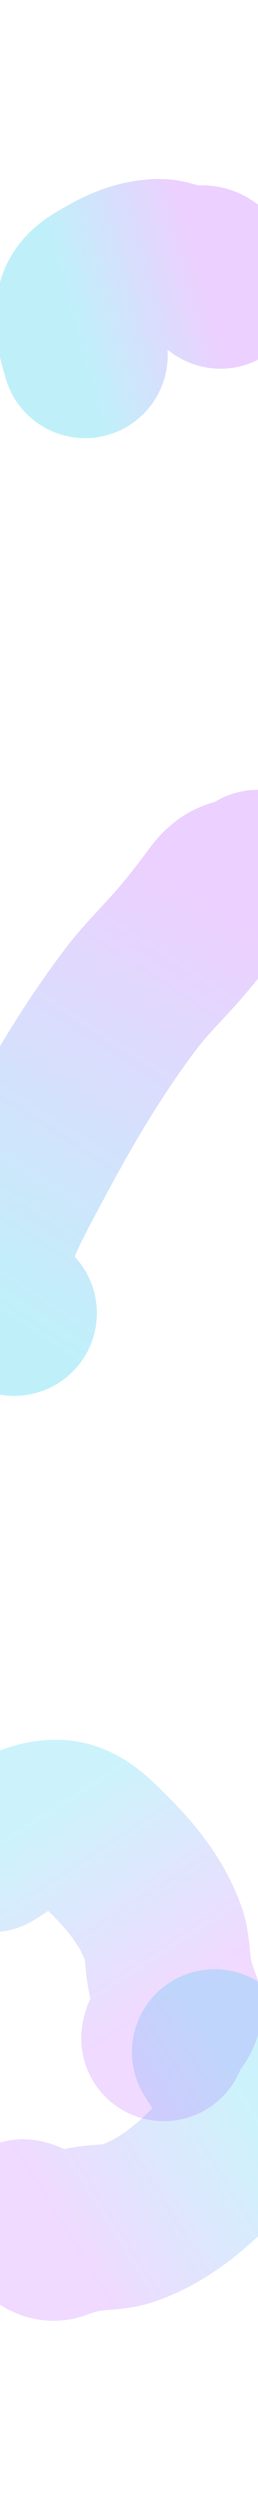 <svg xmlns="http://www.w3.org/2000/svg" width="320" height="3095" fill="none"><g filter="url('#a')"><path stroke="url('#b')" stroke-linecap="round" stroke-opacity=".2" stroke-width="205" d="M-11.346 2289.72c24.855-16.14 51.473-34.52 83.804-33.29 26.445 1 46.444 23.33 65.796 42.77 27.8 27.92 51.748 58.77 64.952 96.43 3.111 8.88 4.372 23.5 5.178 32.78 1.574 18.12 5.735 33.68 12.695 50.99 6.79 16.89-15.832 28.13-17.815 44.15"/></g><g filter="url('#c')"><path stroke="url('#d')" stroke-linecap="round" stroke-opacity=".2" stroke-width="205" d="M266.164 2540.45c15.704 25.14 33.62 52.07 31.827 84.38-1.466 26.42-24.139 46.03-43.914 65.04-28.405 27.3-59.671 50.71-97.556 63.25-8.925 2.96-23.567 3.97-32.858 4.61-18.144 1.26-33.774 5.15-51.208 11.8-17.006 6.5-27.849-16.32-43.833-18.58"/></g><g filter="url('#e')"><path stroke="url('#f')" stroke-linecap="round" stroke-opacity=".25" stroke-width="205" d="M105.492 439.939c-5.67-20.051-12.379-41.781-6.837-62.672 4.533-17.088 20.495-24.971 34.683-33.106 20.381-11.685 41.888-20.164 65.748-20.015 5.621.035 14.307 2.625 19.82 4.265 10.766 3.202 20.431 4.112 31.533 3.598 10.831-.501 13.985 16.942 23 21.985"/></g><g filter="url('#g')"><path stroke="url('#h')" stroke-linecap="round" stroke-opacity=".25" stroke-width="205" d="M17.671 1625.66c-17.595-11.16-37.772-21.8-33.616-63.06 3.399-33.75 32.213-85.21 57.46-132.41 36.269-67.8 75.782-134.38 122.694-195.93 11.052-14.51 28.948-33.65 40.305-45.8 22.178-23.74 41.454-47.57 63.095-76.97 21.112-28.67 32.926-14.36 52.257-31.19"/></g><defs><linearGradient id="b" x1="53.839" x2="209.457" y1="2239.94" y2="2480.19" gradientUnits="userSpaceOnUse"><stop stop-color="#00C5EB"/><stop offset="1" stop-color="#B544FE"/></linearGradient><linearGradient id="d" x1="314.794" x2="71.867" y1="2606.5" y2="2757.9" gradientUnits="userSpaceOnUse"><stop stop-color="#00C5EB"/><stop offset="1" stop-color="#B544FE"/></linearGradient><linearGradient id="f" x1="86.296" x2="249.145" y1="385.612" y2="339.74" gradientUnits="userSpaceOnUse"><stop stop-color="#00C5EB"/><stop offset="1" stop-color="#B544FE"/></linearGradient><linearGradient id="h" x1="-37.532" x2="269.01" y1="1605.34" y2="1125.73" gradientUnits="userSpaceOnUse"><stop stop-color="#00C5EB"/><stop offset="1" stop-color="#B544FE"/></linearGradient><filter id="a" width="880.703" height="914.189" x="-334.858" y="1932.87" color-interpolation-filters="sRGB" filterUnits="userSpaceOnUse"><feFlood flood-opacity="0" result="BackgroundImageFix"/><feBlend in="SourceGraphic" in2="BackgroundImageFix" result="shape"/><feGaussianBlur result="effect1_foregroundBlur_2802_10" stdDeviation="110.5"/></filter><filter id="c" width="916.493" height="877.252" x="-294.89" y="2216.94" color-interpolation-filters="sRGB" filterUnits="userSpaceOnUse"><feFlood flood-opacity="0" result="BackgroundImageFix"/><feBlend in="SourceGraphic" in2="BackgroundImageFix" result="shape"/><feGaussianBlur result="effect1_foregroundBlur_2802_10" stdDeviation="110.5"/></filter><filter id="e" width="823.729" height="762.821" x="-226.771" y=".644" color-interpolation-filters="sRGB" filterUnits="userSpaceOnUse"><feFlood flood-opacity="0" result="BackgroundImageFix"/><feBlend in="SourceGraphic" in2="BackgroundImageFix" result="shape"/><feGaussianBlur result="effect1_foregroundBlur_2802_10" stdDeviation="110.5"/></filter><filter id="g" width="983.35" height="1192.38" x="-339.982" y="756.797" color-interpolation-filters="sRGB" filterUnits="userSpaceOnUse"><feFlood flood-opacity="0" result="BackgroundImageFix"/><feBlend in="SourceGraphic" in2="BackgroundImageFix" result="shape"/><feGaussianBlur result="effect1_foregroundBlur_2802_10" stdDeviation="110.5"/></filter></defs></svg>